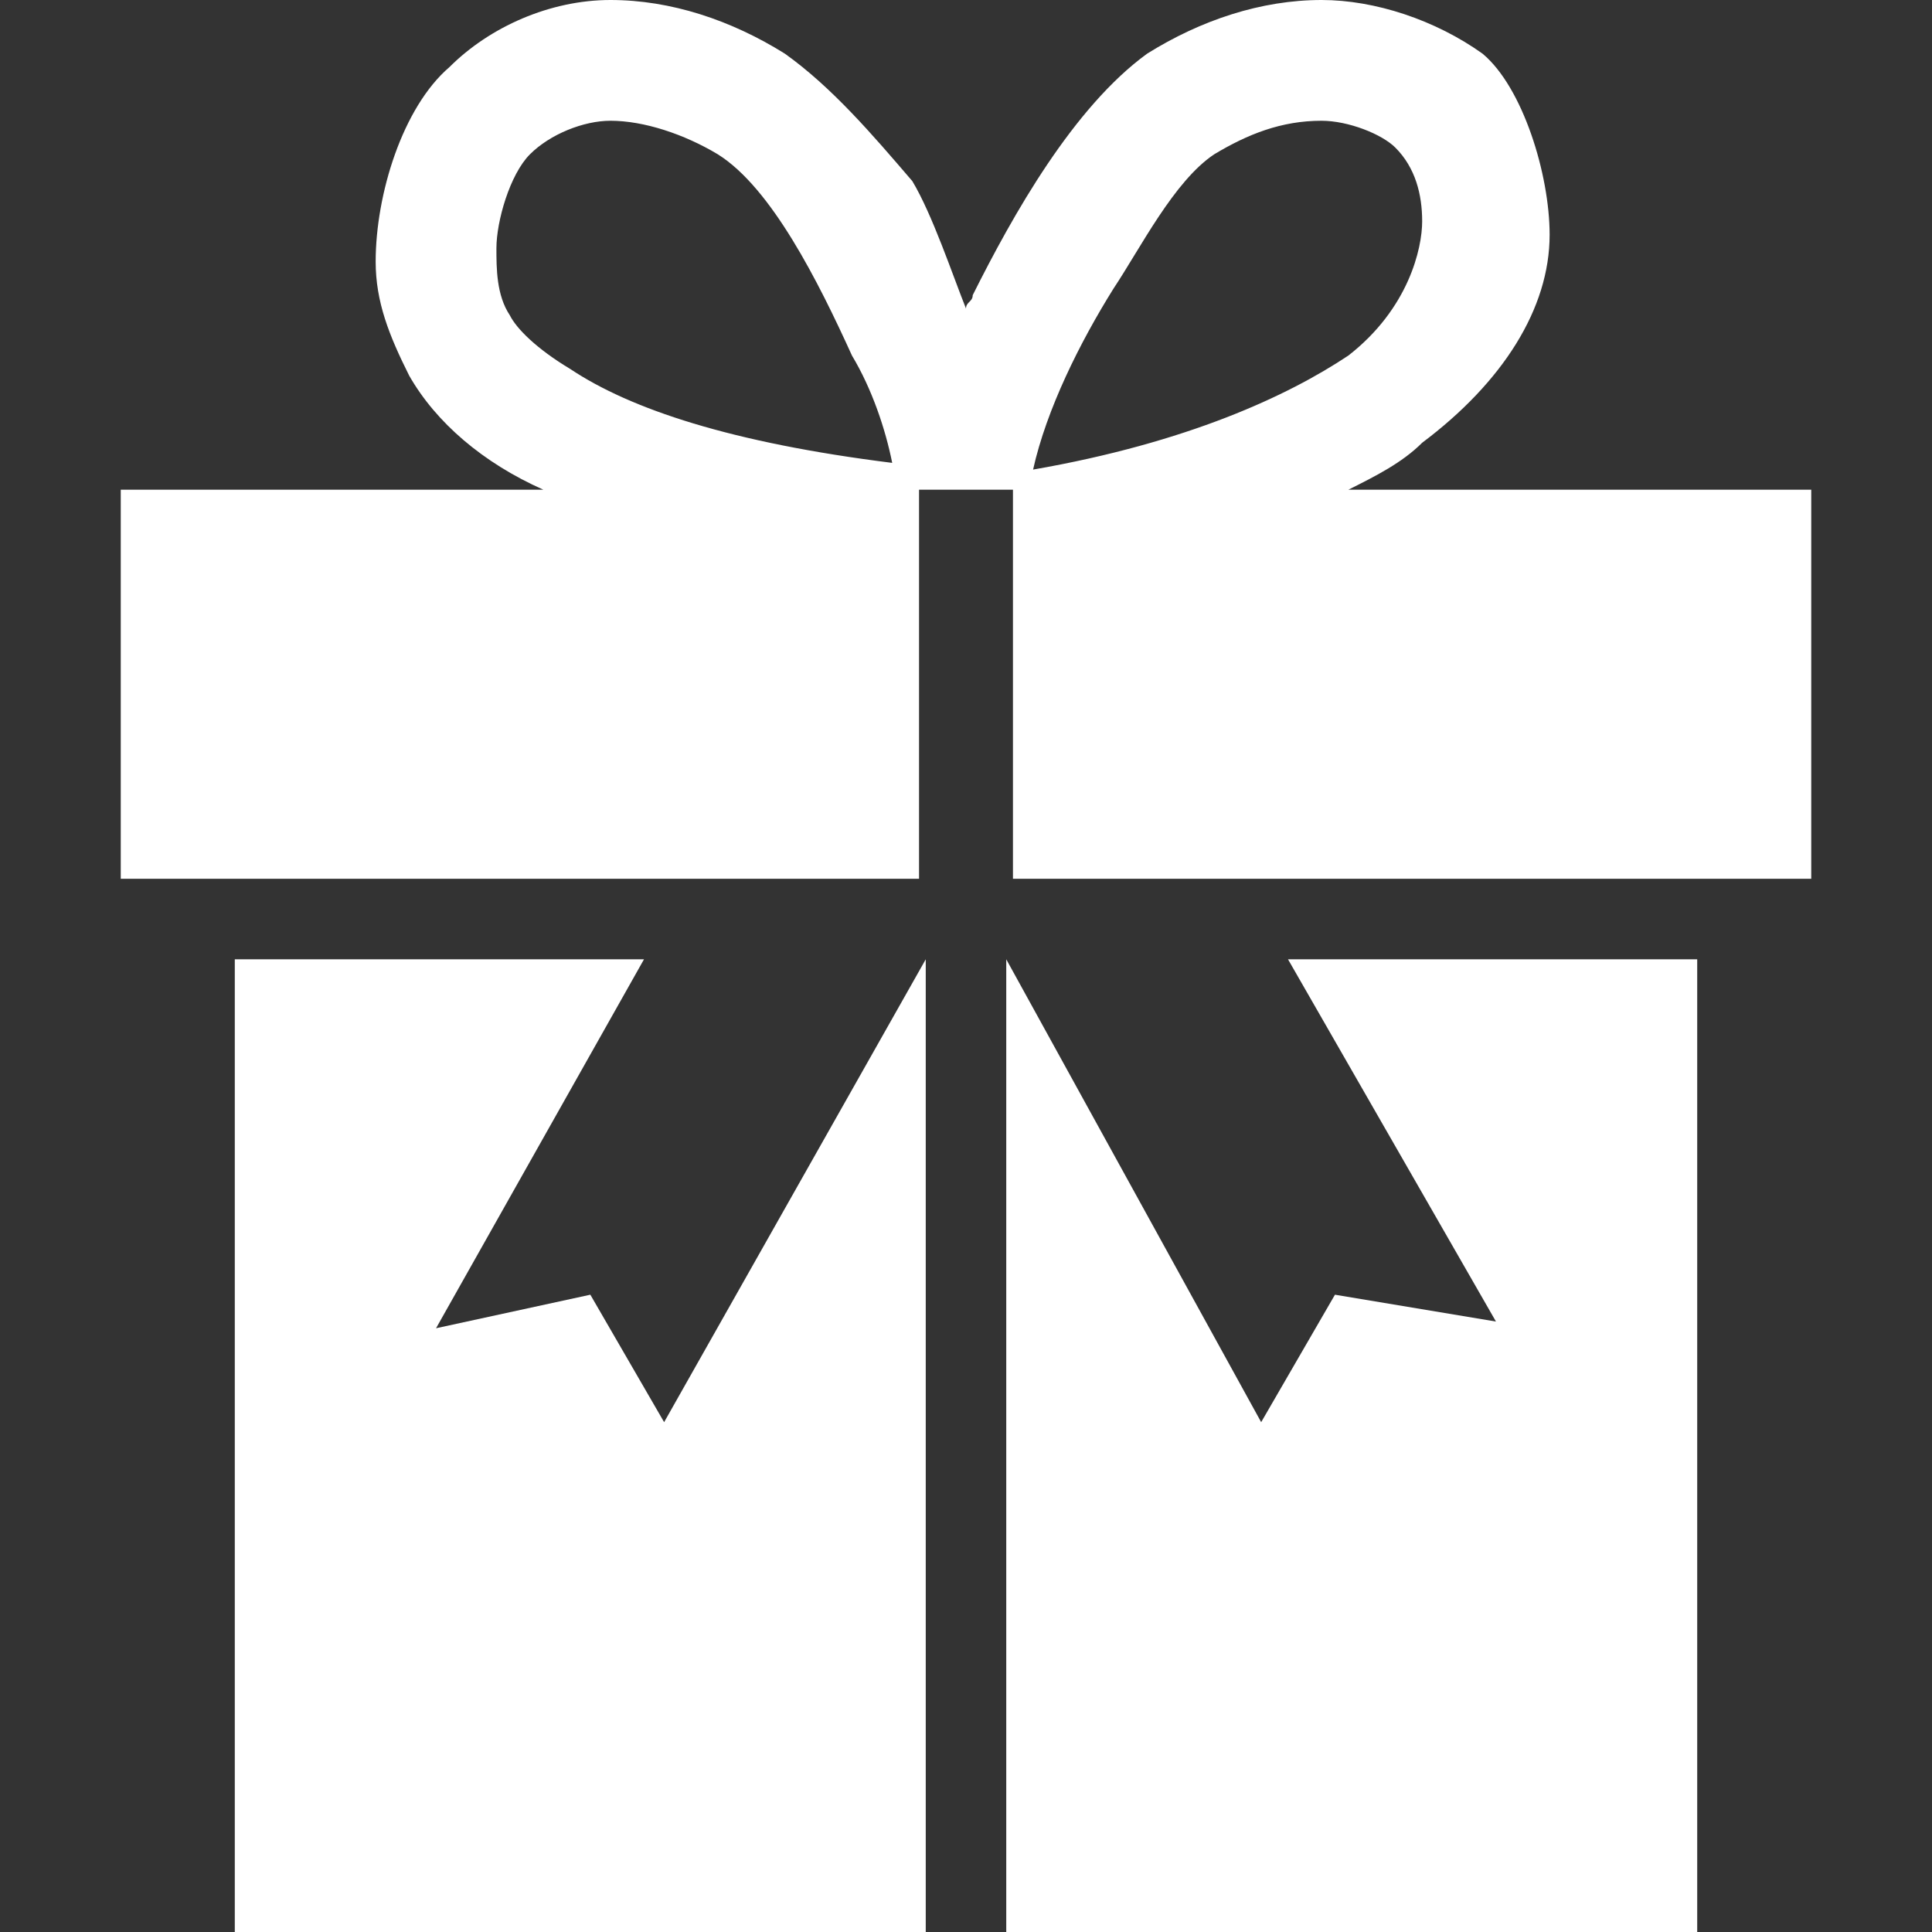 <?xml version="1.0" encoding="utf-8"?>
<!-- Generator: Adobe Illustrator 19.2.1, SVG Export Plug-In . SVG Version: 6.00 Build 0)  -->
<svg version="1.1" id="Capa_1" xmlns="http://www.w3.org/2000/svg" xmlns:xlink="http://www.w3.org/1999/xlink" x="0px" y="0px"
	 viewBox="0 0 28.8 28.8" style="enable-background:new 0 0 28.8 28.8;" xml:space="preserve">
<rect x="0" y="0" width="28.8" height="28.8" fill="#333333" stroke="none"/>
<style type="text/css">
	.st0{fill:#FFFFFF;}
</style>
<g>
	<polygon class="st0" points="9.9,21.2 8.8,19.3 6.5,19.8 9.6,14.3 3.5,14.3 3.5,28.8 13.8,28.8 13.8,14.3 	"/>
	<path class="st0" d="M27,7.3h-6.9c0.4-0.2,0.8-0.4,1.1-0.7c1.2-0.9,1.9-2,1.9-3.1c0-0.9-0.4-2.2-1-2.7C21.4,0.3,20.5,0,19.7,0
		c-0.9,0-1.8,0.3-2.6,0.8c-1.1,0.8-2,2.4-2.6,3.6c0,0.1-0.1,0.1-0.1,0.2c-0.2-0.5-0.5-1.4-0.8-1.9C13,2,12.4,1.3,11.7,0.8
		C10.9,0.3,10,0,9.1,0C8.2,0,7.3,0.4,6.7,1C6,1.6,5.6,2.9,5.6,3.9c0,0.6,0.2,1.1,0.5,1.7c0.4,0.7,1.1,1.3,2,1.7H1.8l0,5.8h11.9V7.3
		h1.4v5.8H27L27,7.3z M8.5,5.5C8,5.2,7.7,4.9,7.6,4.7c-0.2-0.3-0.2-0.7-0.2-1c0-0.4,0.2-1.1,0.5-1.4C8.2,2,8.7,1.8,9.1,1.8h0
		c0.5,0,1.1,0.2,1.6,0.5c0.8,0.5,1.5,1.9,2,3c0.3,0.5,0.5,1.1,0.6,1.6C10.9,6.6,9.4,6.1,8.5,5.5z M16.6,4.3c0.4-0.6,0.9-1.6,1.5-2
		c0.5-0.3,1-0.5,1.6-0.5h0c0.4,0,0.9,0.2,1.1,0.4c0.3,0.3,0.4,0.7,0.4,1.1c0,0.4-0.2,1.3-1.1,2c-0.9,0.6-2.4,1.3-4.7,1.7
		C15.6,6.1,16.1,5.1,16.6,4.3z"/>
	<polygon class="st0" points="22.3,19.7 19.9,19.3 18.8,21.2 15,14.3 15,28.8 25.3,28.8 25.3,14.3 19.2,14.3 	"/>
</g>
</svg>
